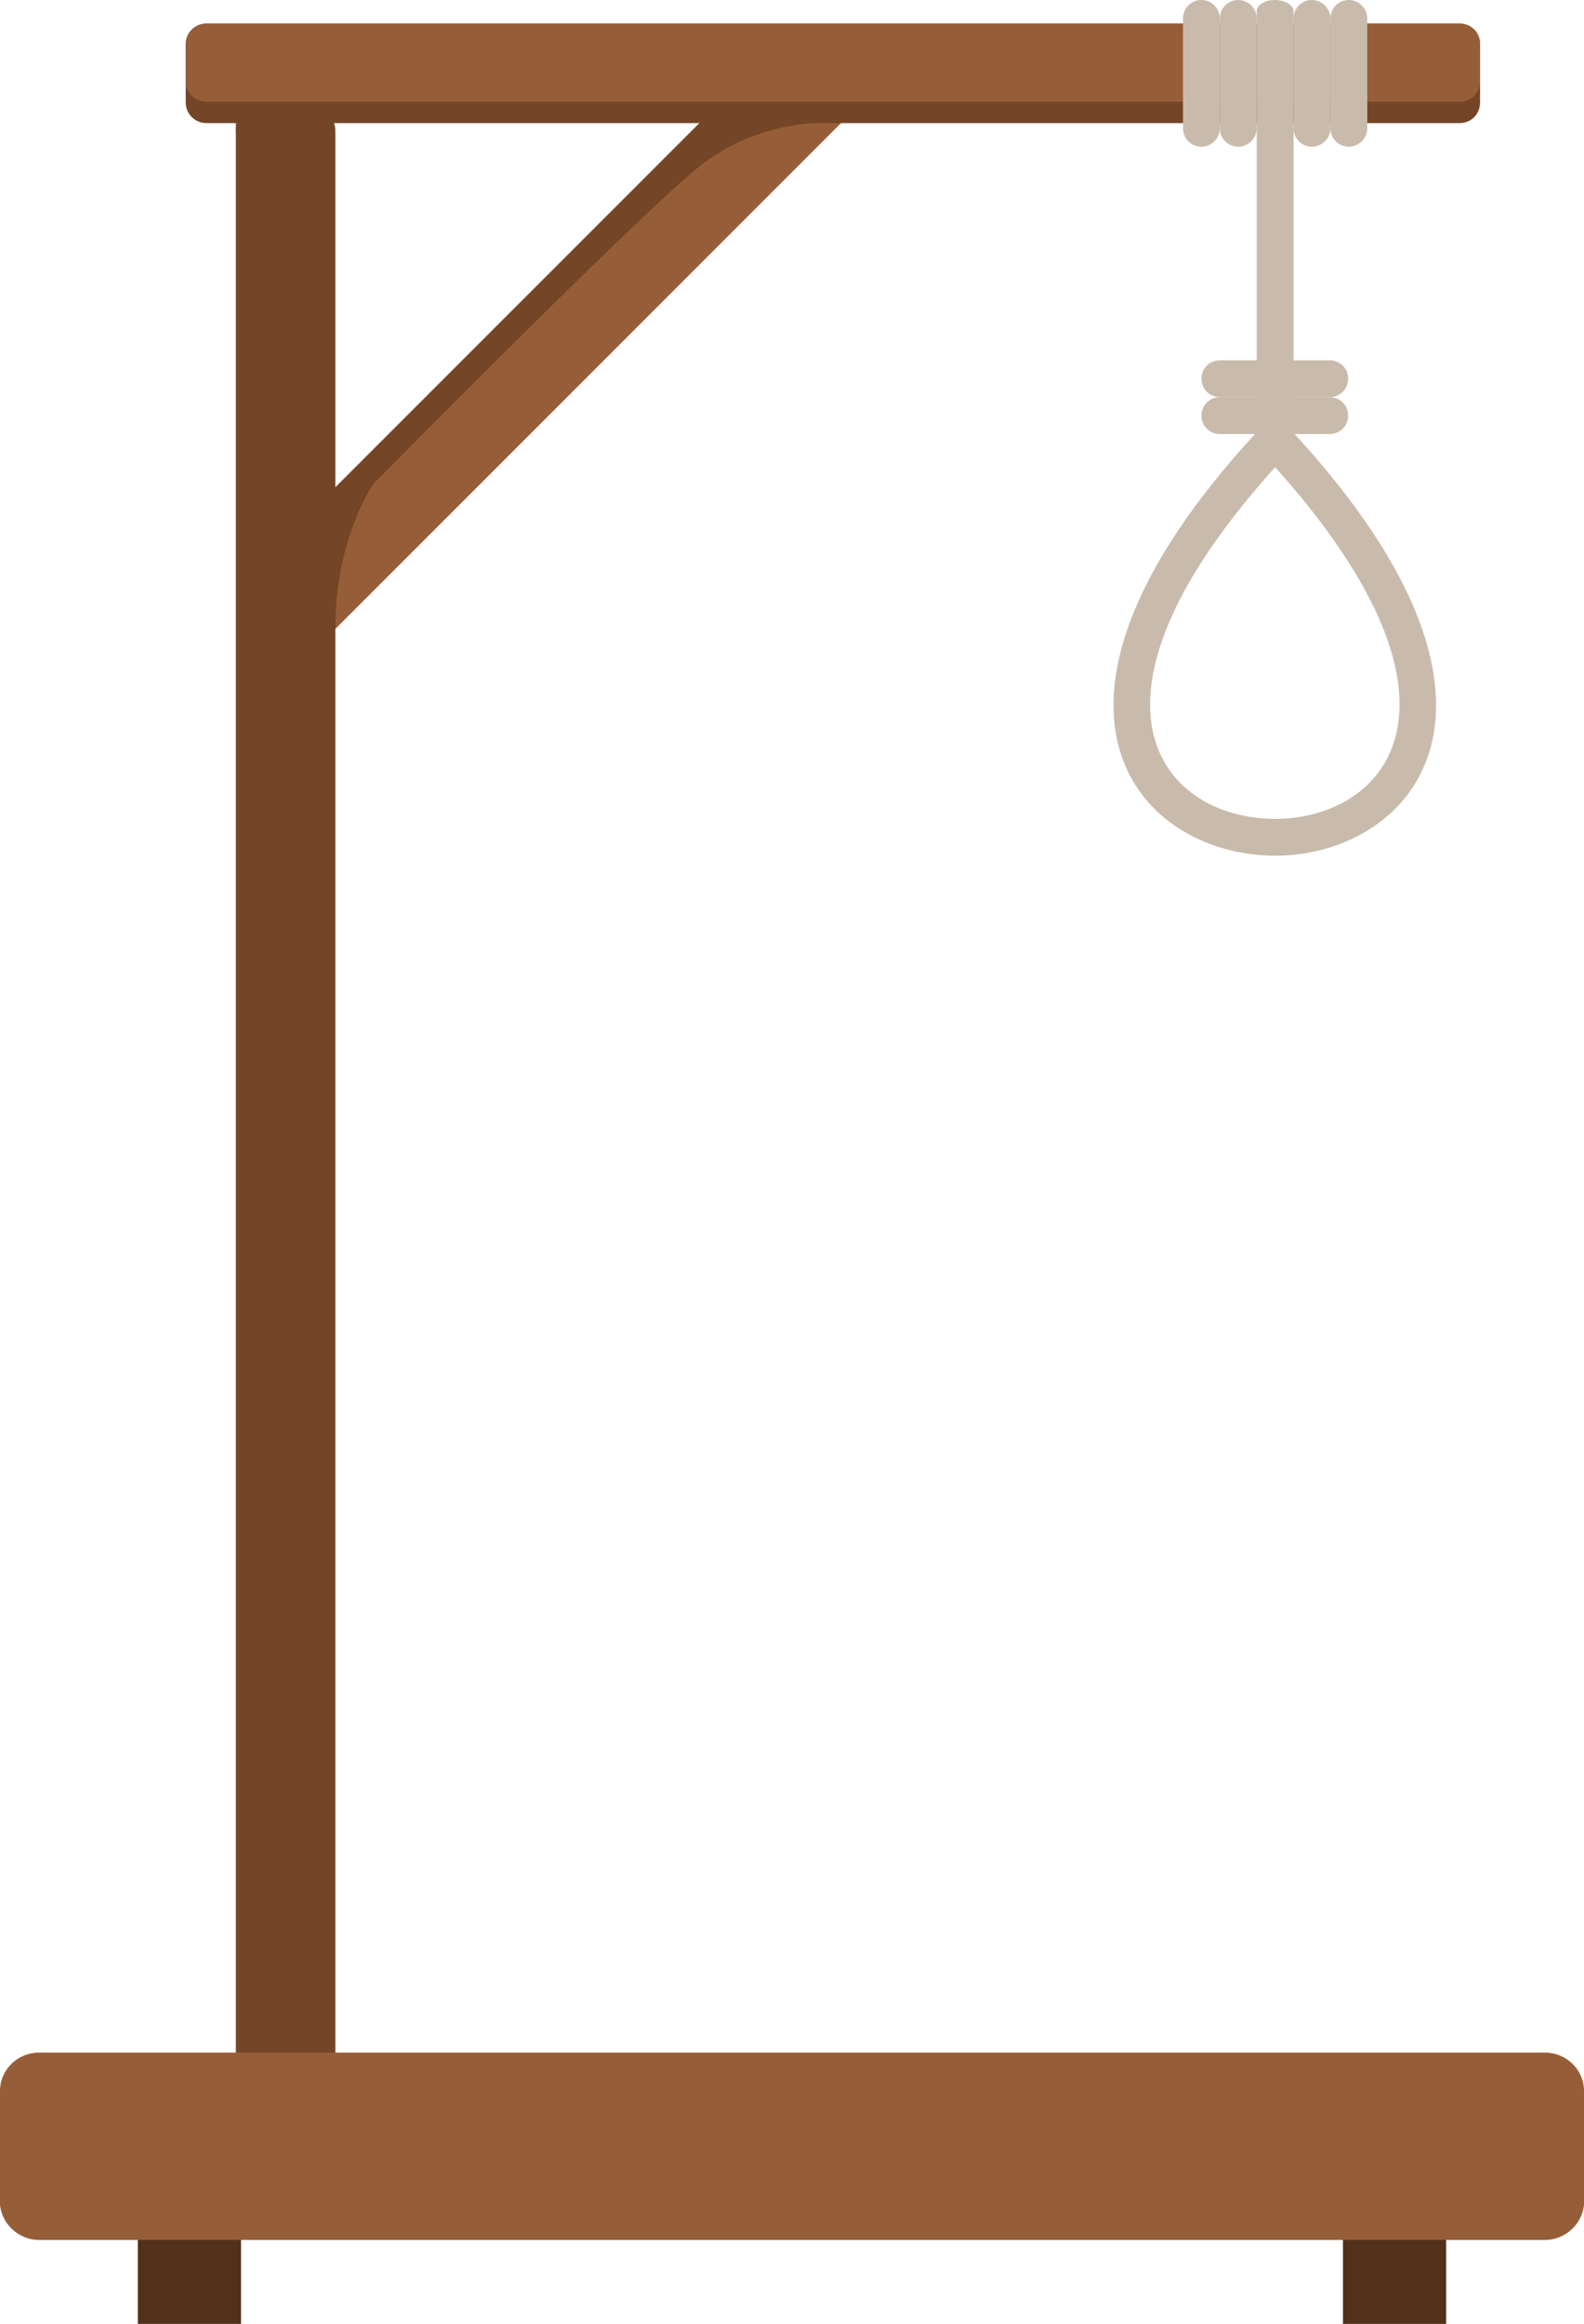 <?xml version="1.0" encoding="UTF-8"?><svg id="Calque_2" xmlns="http://www.w3.org/2000/svg" viewBox="0 0 973.78 1428.29"><defs><style>.cls-1{fill:#965e38;}.cls-1,.cls-2{fill-rule:evenodd;}.cls-1,.cls-2,.cls-3,.cls-4{stroke-width:0px;}.cls-2{fill:#744627;}.cls-3{fill:#523019;}.cls-4{fill:#c9bbab;}</style></defs><g id="Layer_1"><path class="cls-2" d="M144.99,75.68v6.34s47.13-8.16,47.13,41.68l4.53,1.37.9-55.29-52.56,5.89Z"/><path class="cls-4" d="M792.07,262.68c110.57,118.27,104.68,198.02,63.44,236.54-19.03,17.67-45.31,26.73-71.59,26.73-26.29,0-53.01-9.06-72.05-26.73-41.24-38.51-47.12-118.27,63.44-236.54,4.53-4.98,12.23-4.98,16.76,0h0ZM783.92,287.15c-91.08,101.05-88.82,165.39-56.64,195.75,14.5,13.6,35.35,20.39,56.64,20.39,20.84,0,41.68-6.79,56.19-20.39,32.17-30.36,34.44-94.7-56.19-195.75h0Z"/><path class="cls-1" d="M203,389.7L520.19,72.5c4.54-4.98,4.54-12.68,0-17.67l-25.82-25.82c-4.99-4.54-12.69-4.54-17.67,0L159.5,346.2c-4.53,4.99-4.53,12.68,0,17.67l25.84,25.83c4.98,4.53,12.68,4.53,17.67,0h0Z"/><path class="cls-2" d="M897.2,14.5H126.87c-6.79,0-12.69,5.43-12.69,12.68v35.8c0,7.24,5.9,12.68,12.69,12.68h770.33c7.25,0,12.68-5.44,12.68-12.68V27.19c0-7.25-5.43-12.68-12.68-12.68h0Z"/><path class="cls-1" d="M897.2,14.5H126.87c-6.79,0-12.69,5.43-12.69,12.68v22.66c0,7.25,5.9,12.68,12.69,12.68h770.33c7.25,0,12.68-5.43,12.68-12.68v-22.66c0-7.25-5.43-12.68-12.68-12.68h0Z"/><path class="cls-4" d="M840.55,11.33C840.55,4.98,835.12,0,829.23,0c-6.35,0-11.32,4.98-11.32,11.33v67.52c0,6.35,4.98,11.33,11.32,11.33,5.89,0,11.32-4.98,11.32-11.33V11.33Z"/><path class="cls-4" d="M817.91,11.33C817.91,4.98,812.46,0,806.57,0c-6.34,0-11.32,4.98-11.32,11.33v67.52c0,6.35,4.99,11.33,11.32,11.33,5.89,0,11.34-4.98,11.34-11.33V11.33Z"/><path class="cls-4" d="M795.25,6.97c0-3.9-5.44-6.97-11.33-6.97-6.35,0-11.33,3.06-11.33,6.97v239.11c0,3.9,4.99,6.97,11.33,6.97,5.89,0,11.33-3.06,11.33-6.97V6.97Z"/><path class="cls-4" d="M772.59,11.33C772.59,4.98,767.15,0,761.26,0c-6.35,0-11.33,4.98-11.33,11.33v67.52c0,6.35,4.98,11.33,11.33,11.33,5.89,0,11.33-4.98,11.33-11.33V11.33Z"/><path class="cls-4" d="M749.93,11.33c0-6.34-5.44-11.33-11.33-11.33-6.34,0-11.33,4.98-11.33,11.33v67.52c0,6.35,4.99,11.33,11.33,11.33,5.89,0,11.33-4.98,11.33-11.33V11.33Z"/><path class="cls-4" d="M749.93,266.76c-6.35,0-11.33-4.99-11.33-11.33,0-6.34,4.99-11.33,11.33-11.33h67.52c6.34,0,11.33,4.99,11.33,11.33,0,6.34-4.99,11.33-11.33,11.33h-67.52Z"/><path class="cls-4" d="M749.93,244.1c-6.35,0-11.33-4.99-11.33-11.33s4.99-11.33,11.33-11.33h67.52c6.34,0,11.33,4.99,11.33,11.33,0,6.34-4.99,11.33-11.33,11.33h-67.52Z"/><path class="cls-2" d="M514.3,68.42l2.26,7.25s-48.04-5.44-88.36,28.09c-40.34,33.08-198.48,193.49-198.48,193.49,0,0-23.56,33.08-23.56,88.82l-7.71-12.24,7.71-74.32,223.84-223.85,84.29-7.25Z"/><path class="cls-1" d="M206.17,1358.5h619.43s63.44,0,63.44,0h60.72c13.14,0,24.02-10.42,24.02-23.56v18.12c0,12.68-10.87,23.56-24.02,23.56h-60.72s-63.44,0-63.44,0H193.48s-35.8,0-35.8,0h-9.52s-63.43,0-63.43,0H24.01c-13.15,0-24.01-10.87-24.01-23.56v-18.12c0,13.14,10.86,23.56,24.01,23.56h60.73s60.26,0,60.26,0h3.17s43.96,0,43.96,0h14.05Z"/><path class="cls-2" d="M206.17,1345.56V80.24c0-6.79-5.45-12.23-12.69-12.23h-35.8c-7.26,0-12.69,5.44-12.69,12.23v1265.32c0,6.8,5.43,12.68,12.69,12.68h35.8c7.24,0,12.69-5.88,12.69-12.68h0Z"/><rect class="cls-3" x="825.6" y="1341.74" width="63.44" height="86.56"/><rect class="cls-3" x="84.73" y="1341.74" width="63.43" height="86.56"/><path class="cls-1" d="M949.76,1261.53H24.01C10.86,1261.53,0,1271.96,0,1285.1v67.97c0,12.68,10.86,23.56,24.01,23.56h925.75c13.14,0,24.02-10.87,24.02-23.56v-67.97c0-13.14-10.87-23.56-24.02-23.56h0Z"/></g></svg>